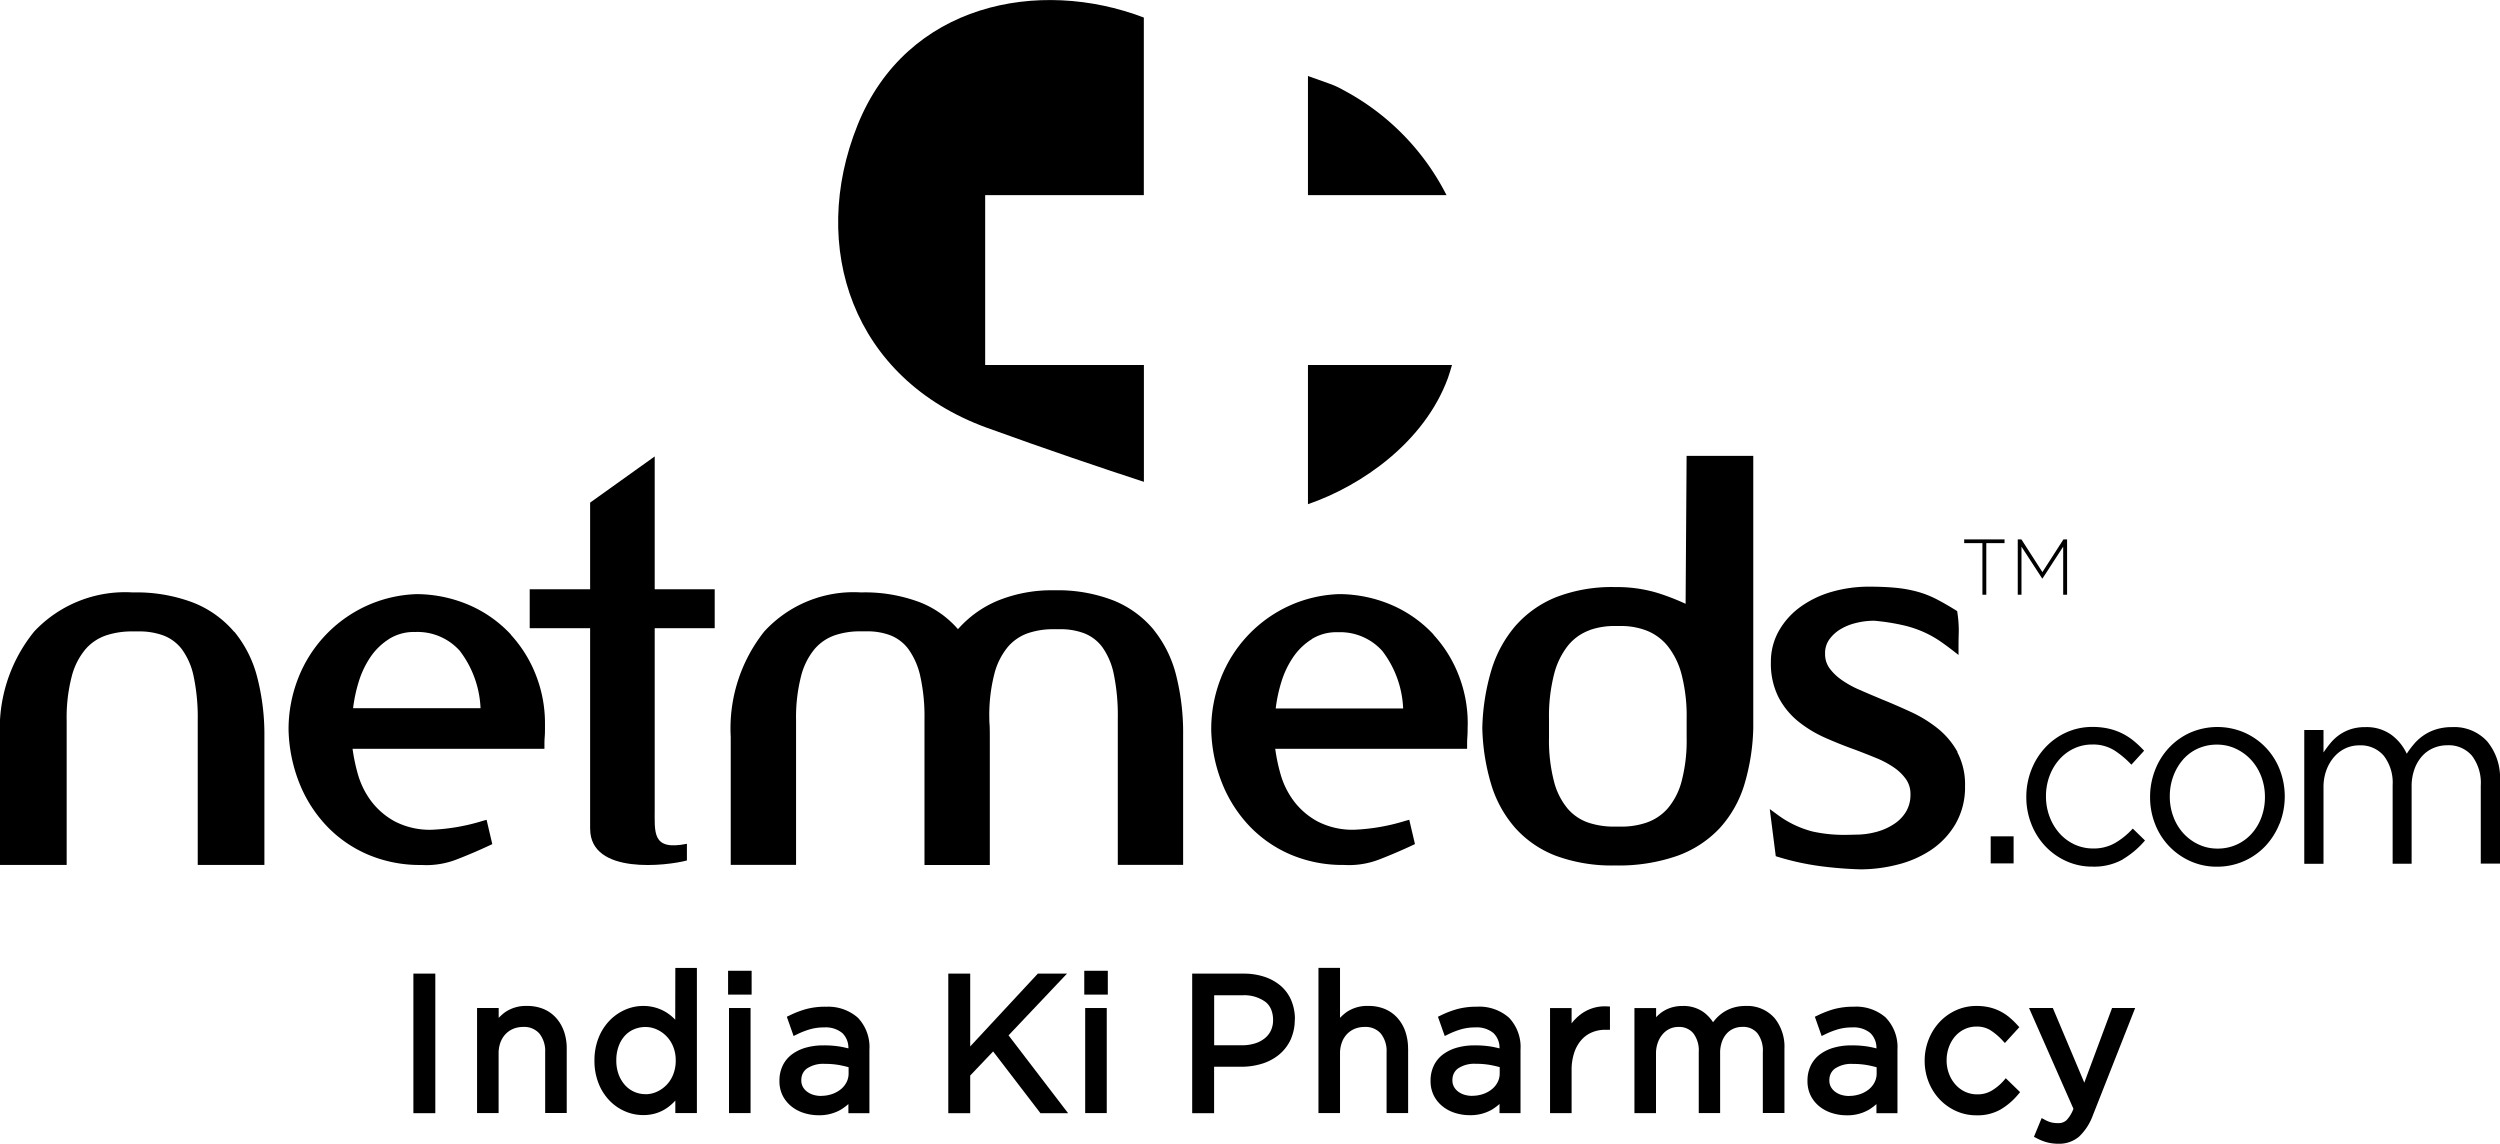<svg id="netmeds" xmlns="http://www.w3.org/2000/svg" xmlns:xlink="http://www.w3.org/1999/xlink" width="120" height="54.9" viewBox="0 0 120 54.9">
  <defs>
    <clipPath id="clip-path">
      <rect id="Rectangle_21" data-name="Rectangle 21" width="120" height="54.9" fill="none"/>
    </clipPath>
  </defs>
  <g id="Group_32" data-name="Group 32" clip-path="url(#clip-path)">
    <path id="Path_786" data-name="Path 786" d="M378.66,131.665a2.4,2.4,0,0,1,.473-.41,2.26,2.26,0,0,1,.593-.273,2.552,2.552,0,0,1,.737-.1,2.142,2.142,0,0,1,1.69.689,2.751,2.751,0,0,1,.611,1.893v3.971h-.923v-3.748a2.159,2.159,0,0,0-.425-1.433,1.464,1.464,0,0,0-1.181-.5,1.69,1.69,0,0,0-.659.13,1.538,1.538,0,0,0-.545.385,1.874,1.874,0,0,0-.371.627,2.414,2.414,0,0,0-.138.844v3.7h-.911v-3.773a2.118,2.118,0,0,0-.425-1.409,1.45,1.45,0,0,0-1.169-.5,1.562,1.562,0,0,0-.683.149,1.648,1.648,0,0,0-.545.422,2.03,2.03,0,0,0-.365.639,2.375,2.375,0,0,0-.132.813v3.661h-.923V131.02h.923V132.1a5.194,5.194,0,0,1,.342-.459,2.15,2.15,0,0,1,.426-.391,2.069,2.069,0,0,1,.539-.267,2.211,2.211,0,0,1,.7-.1,2.031,2.031,0,0,1,1.246.366,2.348,2.348,0,0,1,.743.912,4.023,4.023,0,0,1,.378-.5m-7.359,1.6a2.471,2.471,0,0,0-.485-.8,2.336,2.336,0,0,0-.731-.538,2.1,2.1,0,0,0-.911-.2,2.19,2.19,0,0,0-.923.192,2.065,2.065,0,0,0-.713.532,2.568,2.568,0,0,0-.462.792,2.772,2.772,0,0,0-.168.972,2.732,2.732,0,0,0,.174.978,2.444,2.444,0,0,0,.479.792,2.3,2.3,0,0,0,.725.532,2.1,2.1,0,0,0,.911.2,2.191,2.191,0,0,0,.923-.192,2.153,2.153,0,0,0,.719-.526,2.432,2.432,0,0,0,.468-.786,2.771,2.771,0,0,0,.168-.972,2.738,2.738,0,0,0-.174-.978m.875,2.256a3.393,3.393,0,0,1-.677,1.074,3.171,3.171,0,0,1-2.325.993,3.061,3.061,0,0,1-1.282-.267,3.213,3.213,0,0,1-1.69-1.781,3.482,3.482,0,0,1-.24-1.291,3.532,3.532,0,0,1,.24-1.3,3.3,3.3,0,0,1,.671-1.073,3.185,3.185,0,0,1,1.025-.726,3.275,3.275,0,0,1,2.589,0,3.2,3.2,0,0,1,1.7,1.781,3.569,3.569,0,0,1-.006,2.587m-7.515,1.714a2.831,2.831,0,0,1-1.468.353,3,3,0,0,1-1.265-.267,3.186,3.186,0,0,1-1.007-.72,3.3,3.3,0,0,1-.665-1.061,3.488,3.488,0,0,1-.24-1.291,3.538,3.538,0,0,1,.24-1.3,3.353,3.353,0,0,1,.665-1.073,3.147,3.147,0,0,1,1.007-.726,3,3,0,0,1,1.265-.267,3.442,3.442,0,0,1,.8.087,2.937,2.937,0,0,1,.659.242,3.035,3.035,0,0,1,.551.366,4.922,4.922,0,0,1,.467.447l-.611.67a4.415,4.415,0,0,0-.809-.682,1.921,1.921,0,0,0-1.073-.286,2.026,2.026,0,0,0-.875.192,2.161,2.161,0,0,0-.707.532,2.51,2.51,0,0,0-.467.792,2.766,2.766,0,0,0-.168.972,2.732,2.732,0,0,0,.174.978,2.52,2.52,0,0,0,.479.8,2.207,2.207,0,0,0,.719.532,2.121,2.121,0,0,0,.9.192,2.043,2.043,0,0,0,1.061-.273,3.592,3.592,0,0,0,.833-.682l.587.571a4.231,4.231,0,0,1-1.061.9m-6.346-1.1h1.1v1.3h-1.1Z" transform="translate(-262.764 -95.981)"/>
    <path id="Path_787" data-name="Path 787" d="M74.4,175.249v6.7h1.052v-6.7H74.4Z" transform="translate(-54.557 -128.516)"/>
    <path id="Path_788" data-name="Path 788" d="M90.048,182.307a1.891,1.891,0,0,0-.378-.656l-.067.064.067-.064a1.689,1.689,0,0,0-.6-.43,2.015,2.015,0,0,0-.8-.149h0a1.752,1.752,0,0,0-1.053.3,2.344,2.344,0,0,0-.307.273v-.474H85.872v5.043h1.034v-2.86a1.513,1.513,0,0,1,.088-.529,1.168,1.168,0,0,1,.244-.4,1.072,1.072,0,0,1,.37-.255,1.207,1.207,0,0,1,.468-.09.968.968,0,0,1,.788.316,1.347,1.347,0,0,1,.277.9v2.914h1.035v-3.086h0a2.518,2.518,0,0,0-.128-.821" transform="translate(-62.973 -132.786)"/>
    <path id="Path_789" data-name="Path 789" d="M110.872,176.717a2.216,2.216,0,0,0-.4-.334,2.075,2.075,0,0,0-.515-.237,2.1,2.1,0,0,0-.625-.089h0a2.149,2.149,0,0,0-.863.181,2.362,2.362,0,0,0-.746.518,2.512,2.512,0,0,0-.528.824,2.912,2.912,0,0,0-.2,1.1h0v0a2.912,2.912,0,0,0,.2,1.1,2.514,2.514,0,0,0,.528.824,2.29,2.29,0,0,0,.748.514,2.186,2.186,0,0,0,.859.177h.005a2.056,2.056,0,0,0,.622-.09,1.917,1.917,0,0,0,.514-.249,2.347,2.347,0,0,0,.406-.358v.6h1.035v-6.966h-1.035Zm-1.423,3.574a1.334,1.334,0,0,1-.54-.111,1.3,1.3,0,0,1-.444-.32,1.574,1.574,0,0,1-.307-.51,1.891,1.891,0,0,1-.114-.677,1.955,1.955,0,0,1,.114-.691,1.5,1.5,0,0,1,.3-.5,1.264,1.264,0,0,1,.439-.307,1.4,1.4,0,0,1,.55-.108,1.3,1.3,0,0,1,.534.115,1.511,1.511,0,0,1,.794.83,1.743,1.743,0,0,1,.121.664,1.779,1.779,0,0,1-.121.669,1.5,1.5,0,0,1-.794.834,1.3,1.3,0,0,1-.534.115m1.434-3.563Z" transform="translate(-78.461 -127.771)"/>
    <path id="Path_790" data-name="Path 790" d="M131.219,186.487h1.035v-5.043h-1.035Z" transform="translate(-96.227 -133.059)"/>
    <path id="Path_791" data-name="Path 791" d="M131.055,175.884h1.13V174.74h-1.13Z" transform="translate(-96.107 -128.143)"/>
    <path id="Path_792" data-name="Path 792" d="M142.527,199.218Z" transform="translate(-104.519 -146.093)"/>
    <path id="Path_793" data-name="Path 793" d="M142.5,181.207h0a3.568,3.568,0,0,0-.925.11,4.594,4.594,0,0,0-.789.3l-.075.036-.076.036.326.925.18-.088a3.815,3.815,0,0,1,.613-.237,2.425,2.425,0,0,1,.679-.088,1.244,1.244,0,0,1,.87.274.988.988,0,0,1,.288.733c-.135-.034-.273-.065-.414-.089a4.82,4.82,0,0,0-.788-.056,3.054,3.054,0,0,0-.828.106,2.051,2.051,0,0,0-.668.317,1.467,1.467,0,0,0-.453.542,1.66,1.66,0,0,0-.159.738h0a1.537,1.537,0,0,0,.166.729,1.582,1.582,0,0,0,.434.516,1.822,1.822,0,0,0,.6.305,2.3,2.3,0,0,0,.663.1h0a2.049,2.049,0,0,0,1.089-.27,2.647,2.647,0,0,0,.358-.267v.438H144.6v-3.045a2.039,2.039,0,0,0-.556-1.538,2.154,2.154,0,0,0-1.542-.524m-.224,4.279a1.269,1.269,0,0,1-.378-.055.942.942,0,0,1-.3-.155.726.726,0,0,1-.2-.234.642.642,0,0,1-.069-.306.75.75,0,0,1,.066-.321.669.669,0,0,1,.2-.242,1.4,1.4,0,0,1,.864-.225,3.764,3.764,0,0,1,.71.06c.159.031.3.064.43.1v.3a.914.914,0,0,1-.1.422,1.044,1.044,0,0,1-.274.337,1.361,1.361,0,0,1-.423.231,1.61,1.61,0,0,1-.529.085" transform="translate(-102.868 -132.885)"/>
    <path id="Path_794" data-name="Path 794" d="M173.6,178.213l2.806-2.963h-1.4l-3.246,3.495v-3.495h-1.052v6.7h1.052v-1.808l1.1-1.157,2.272,2.965h1.328l-.235-.305Z" transform="translate(-125.19 -128.516)"/>
    <path id="Path_795" data-name="Path 795" d="M195.169,175.884h1.13V174.74h-1.13Z" transform="translate(-143.124 -128.143)"/>
    <path id="Path_796" data-name="Path 796" d="M195.333,186.487h1.035v-5.043h-1.035Z" transform="translate(-143.244 -133.059)"/>
    <path id="Path_797" data-name="Path 797" d="M241.616,178.112a2.511,2.511,0,0,0-.128-.819,1.889,1.889,0,0,0-.378-.656l-.066.064.066-.064a1.691,1.691,0,0,0-.6-.43,2.015,2.015,0,0,0-.8-.15h0a1.754,1.754,0,0,0-1.053.3,2.367,2.367,0,0,0-.307.273v-2.4h-1.035V181.2h1.035v-2.86a1.507,1.507,0,0,1,.088-.529,1.16,1.16,0,0,1,.244-.4,1.068,1.068,0,0,1,.37-.255,1.205,1.205,0,0,1,.468-.09.967.967,0,0,1,.788.316,1.347,1.347,0,0,1,.277.9V181.2h1.034v-3.088Z" transform="translate(-174.029 -127.772)"/>
    <path id="Path_798" data-name="Path 798" d="M219.521,177.448a2.307,2.307,0,0,0-.177-.918,1.893,1.893,0,0,0-.512-.7,2.31,2.31,0,0,0-.784-.431,3.144,3.144,0,0,0-.99-.149h-2.468v6.7h1.052v-2.23h1.3a3.369,3.369,0,0,0,.973-.138,2.413,2.413,0,0,0,.823-.425,2.075,2.075,0,0,0,.524-.632l0,0,.041-.082h0l.041-.084-.005,0a2.252,2.252,0,0,0,.175-.895v-.01Zm-1.429-.853a.9.9,0,0,1,.281.359,1.315,1.315,0,0,1,.1.524,1.165,1.165,0,0,1-.1.492,1.058,1.058,0,0,1-.291.377,1.394,1.394,0,0,1-.473.251,2.072,2.072,0,0,1-.633.091h-1.331v-2.4h1.366a1.727,1.727,0,0,1,1.085.31" transform="translate(-157.365 -128.516)"/>
    <path id="Path_799" data-name="Path 799" d="M261.25,181.731a2.154,2.154,0,0,0-1.542-.524h0a3.567,3.567,0,0,0-.925.11,4.594,4.594,0,0,0-.789.3l-.075.036-.076.036.326.925.18-.088a3.815,3.815,0,0,1,.613-.237,2.425,2.425,0,0,1,.679-.088,1.244,1.244,0,0,1,.87.274.988.988,0,0,1,.288.733c-.135-.034-.273-.065-.414-.089a4.82,4.82,0,0,0-.788-.056,3.054,3.054,0,0,0-.828.106,2.051,2.051,0,0,0-.668.317,1.467,1.467,0,0,0-.453.542,1.656,1.656,0,0,0-.159.737h0v0a1.536,1.536,0,0,0,.166.727,1.582,1.582,0,0,0,.434.516,1.82,1.82,0,0,0,.6.305,2.3,2.3,0,0,0,.663.1h0a2.051,2.051,0,0,0,1.089-.27,2.66,2.66,0,0,0,.358-.267v.438h1.008v-3.045a2.039,2.039,0,0,0-.556-1.538m-1.766,3.755a1.271,1.271,0,0,1-.378-.055.942.942,0,0,1-.3-.155.725.725,0,0,1-.2-.234.642.642,0,0,1-.069-.306.75.75,0,0,1,.066-.321.672.672,0,0,1,.2-.242,1.4,1.4,0,0,1,.864-.225,3.764,3.764,0,0,1,.71.06c.159.031.3.064.43.1v.3a.913.913,0,0,1-.1.422,1.044,1.044,0,0,1-.274.337,1.361,1.361,0,0,1-.423.231,1.61,1.61,0,0,1-.529.085" transform="translate(-188.822 -132.885)"/>
    <path id="Path_800" data-name="Path 800" d="M281.7,181.137h-.066a1.908,1.908,0,0,0-1.163.384,2.26,2.26,0,0,0-.436.434v-.736H279v5.043h1.035v-2.047a2.625,2.625,0,0,1,.129-.862,1.752,1.752,0,0,1,.346-.608,1.385,1.385,0,0,1,.506-.36,1.617,1.617,0,0,1,.626-.122h.234v-1.117l-.173-.008Z" transform="translate(-204.598 -132.833)"/>
    <path id="Path_801" data-name="Path 801" d="M300.907,181.634a1.735,1.735,0,0,0-1.358-.562h-.005a2.032,2.032,0,0,0-.587.079,1.825,1.825,0,0,0-.478.22,1.943,1.943,0,0,0-.38.329c-.044.05-.085.1-.125.153a1.89,1.89,0,0,0-.45-.48,1.652,1.652,0,0,0-1.011-.3h0a1.775,1.775,0,0,0-.559.081,1.686,1.686,0,0,0-.439.217,1.74,1.74,0,0,0-.275.243v-.442H294.2v5.043h1.035v-2.851a1.538,1.538,0,0,1,.085-.526,1.285,1.285,0,0,1,.231-.406,1.02,1.02,0,0,1,.337-.261.961.961,0,0,1,.421-.091.874.874,0,0,1,.714.3,1.351,1.351,0,0,1,.264.9v2.932h1.026v-2.878a1.566,1.566,0,0,1,.088-.547,1.174,1.174,0,0,1,.232-.394.943.943,0,0,1,.333-.235,1.055,1.055,0,0,1,.411-.081.884.884,0,0,1,.722.3,1.38,1.38,0,0,1,.264.919v2.914H301.4v-3.08a2.191,2.191,0,0,0-.493-1.5" transform="translate(-215.747 -132.786)"/>
    <path id="Path_802" data-name="Path 802" d="M329.092,181.731a2.154,2.154,0,0,0-1.542-.524h0a3.568,3.568,0,0,0-.925.11,4.6,4.6,0,0,0-.789.3l-.075.036-.076.036.326.925.18-.088a3.8,3.8,0,0,1,.613-.237,2.423,2.423,0,0,1,.679-.088,1.245,1.245,0,0,1,.87.274.988.988,0,0,1,.288.733c-.135-.034-.273-.065-.414-.089a4.821,4.821,0,0,0-.788-.056,3.054,3.054,0,0,0-.828.106,2.051,2.051,0,0,0-.668.317,1.47,1.47,0,0,0-.453.542,1.662,1.662,0,0,0-.159.739,1.542,1.542,0,0,0,.166.731,1.582,1.582,0,0,0,.434.516,1.823,1.823,0,0,0,.6.305,2.3,2.3,0,0,0,.663.1h0a2.051,2.051,0,0,0,1.089-.27,2.64,2.64,0,0,0,.358-.267v.438h1.009v-3.045a2.039,2.039,0,0,0-.556-1.538m-1.766,3.755a1.272,1.272,0,0,1-.378-.055.942.942,0,0,1-.3-.155.725.725,0,0,1-.2-.234.639.639,0,0,1-.069-.306.746.746,0,0,1,.066-.321.672.672,0,0,1,.2-.242,1.4,1.4,0,0,1,.864-.225,3.762,3.762,0,0,1,.71.06c.159.031.3.064.43.1v.3a.914.914,0,0,1-.1.422,1.047,1.047,0,0,1-.273.337,1.365,1.365,0,0,1-.423.231,1.611,1.611,0,0,1-.529.085" transform="translate(-238.572 -132.885)"/>
    <path id="Path_803" data-name="Path 803" d="M370.323,181.444h-1.109l-1.333,3.583-1.51-3.583h-1.142l2.131,4.837a1.646,1.646,0,0,1-.329.545.559.559,0,0,1-.4.143,1.384,1.384,0,0,1-.336-.035,1.226,1.226,0,0,1-.286-.114l-.087-.047-.087-.047-.371.9.153.079a2.36,2.36,0,0,0,.49.19,2.192,2.192,0,0,0,.55.064h0a1.465,1.465,0,0,0,.971-.34,2.639,2.639,0,0,0,.658-1.009h0l.033-.085h0l.035-.087h0Z" transform="translate(-267.835 -133.059)"/>
    <path id="Path_804" data-name="Path 804" d="M350.219,184.679h0a2.424,2.424,0,0,1-.564.462,1.31,1.31,0,0,1-.681.174,1.367,1.367,0,0,1-.584-.123,1.42,1.42,0,0,1-.464-.344,1.635,1.635,0,0,1-.313-.521,1.791,1.791,0,0,1-.114-.643,1.811,1.811,0,0,1,.11-.639,1.625,1.625,0,0,1,.3-.517,1.388,1.388,0,0,1,.455-.343,1.3,1.3,0,0,1,.561-.123,1.222,1.222,0,0,1,.684.179,3.024,3.024,0,0,1,.555.468l.066.071.066.07.693-.76-.119-.129a3.809,3.809,0,0,0-.357-.342,2.383,2.383,0,0,0-.434-.288,2.3,2.3,0,0,0-.52-.191,2.663,2.663,0,0,0-.624-.068h0a2.348,2.348,0,0,0-.992.21,2.466,2.466,0,0,0-.79.57,2.631,2.631,0,0,0-.521.841,2.761,2.761,0,0,0-.187,1.012h0v0a2.722,2.722,0,0,0,.188,1.009,2.582,2.582,0,0,0,.522.832,2.5,2.5,0,0,0,.789.565,2.357,2.357,0,0,0,.991.21h0a2.233,2.233,0,0,0,1.157-.281,3.25,3.25,0,0,0,.818-.694l.058-.069.058-.068-.688-.668Z" transform="translate(-254.061 -132.786)"/>
    <path id="Path_805" data-name="Path 805" d="M354.6,97.268v2.477h-.186V97.268h-.875V97.09h1.937v.178Z" transform="translate(-259.258 -71.199)"/>
    <path id="Path_806" data-name="Path 806" d="M365.374,99.745V97.439l-.994,1.528h-.014l-.994-1.528v2.306h-.179V97.09h.176l1.008,1.57,1.008-1.57h.176v2.655Z" transform="translate(-266.341 -71.199)"/>
    <path id="Path_807" data-name="Path 807" d="M11.237,108.531a4.959,4.959,0,0,0-1.966-1.4,7.658,7.658,0,0,0-2.893-.488,5.987,5.987,0,0,0-4.732,1.87A7.39,7.39,0,0,0,0,113.583v6.141H3.2v-6.937a7.84,7.84,0,0,1,.242-2.109,3.3,3.3,0,0,1,.669-1.318,2.285,2.285,0,0,1,1.03-.671,3.929,3.929,0,0,1,1.2-.175l.162,0h.011l.152,0a3.341,3.341,0,0,1,1.151.185,2.011,2.011,0,0,1,.917.676,3.363,3.363,0,0,1,.563,1.306,9.593,9.593,0,0,1,.194,2.106v6.937h3.2v-6.141a11.032,11.032,0,0,0-.342-2.862,5.643,5.643,0,0,0-1.1-2.19" transform="translate(0 -78.206)"/>
    <path id="Path_808" data-name="Path 808" d="M62.618,108.877a5.974,5.974,0,0,0-1.967-1.4,6.46,6.46,0,0,0-2.548-.541h-.01a6.277,6.277,0,0,0-2.447.581,6.358,6.358,0,0,0-3.241,3.462,6.7,6.7,0,0,0-.46,2.484v.006a7.385,7.385,0,0,0,.547,2.609,6.439,6.439,0,0,0,1.341,2.048,5.971,5.971,0,0,0,1.98,1.336,6.369,6.369,0,0,0,2.476.475c.085,0,.17.007.255.007a4.043,4.043,0,0,0,1.477-.275q.8-.31,1.574-.673l.129-.06-.274-1.168-.169.047a9.652,9.652,0,0,1-2.438.43,3.646,3.646,0,0,1-1.781-.39,3.526,3.526,0,0,1-1.149-.98,3.975,3.975,0,0,1-.642-1.3,8.676,8.676,0,0,1-.254-1.213h9.21v-.177c0-.1,0-.228.013-.389s.012-.285.013-.377,0-.178,0-.268a6.318,6.318,0,0,0-.389-2.205,6.156,6.156,0,0,0-1.253-2.064m-5.832.2A2.25,2.25,0,0,1,58,108.753h.05a2.72,2.72,0,0,1,2.11.9,4.866,4.866,0,0,1,1,2.76H55.042a7.2,7.2,0,0,1,.267-1.259,4.421,4.421,0,0,1,.584-1.223,3.032,3.032,0,0,1,.893-.851" transform="translate(-38.094 -78.418)"/>
    <path id="Path_809" data-name="Path 809" d="M98.234,100.031V90.405h-2.9V88.534h2.9V84.375l3.1-2.216v6.375h2.88v1.871h-2.88v8.607c.005,1.2-.155,2.083,1.546,1.74v.8c-.942.255-4.644.709-4.644-1.518" transform="translate(-69.908 -60.25)"/>
    <path id="Path_810" data-name="Path 810" d="M151.828,108.145a4.863,4.863,0,0,0-1.928-1.4,7.391,7.391,0,0,0-2.838-.488,6.874,6.874,0,0,0-2.754.514,5.244,5.244,0,0,0-1.87,1.352,4.7,4.7,0,0,0-1.791-1.276,7.465,7.465,0,0,0-2.862-.488,5.817,5.817,0,0,0-4.641,1.87,7.484,7.484,0,0,0-1.614,5.068v6.141h3.136V112.5a8,8,0,0,1,.237-2.109,3.321,3.321,0,0,1,.656-1.318,2.238,2.238,0,0,1,1.01-.671,3.775,3.775,0,0,1,1.174-.175l.159,0h.011l.149,0a3.121,3.121,0,0,1,1.116.185,1.986,1.986,0,0,1,.887.677,3.52,3.52,0,0,1,.565,1.3,8.914,8.914,0,0,1,.2,2.064v6.989h3.136v-5.858c0-.447,0-.738-.012-.885s-.012-.236-.012-.3a8,8,0,0,1,.237-2.11,3.325,3.325,0,0,1,.656-1.318,2.24,2.24,0,0,1,1.01-.671,3.771,3.771,0,0,1,1.174-.175l.159,0h.011l.15,0a3.213,3.213,0,0,1,1.128.185,1.979,1.979,0,0,1,.9.676,3.4,3.4,0,0,1,.552,1.306h0a9.77,9.77,0,0,1,.19,2.105v7.041h3.136V113.2a11.234,11.234,0,0,0-.335-2.862,5.681,5.681,0,0,0-1.082-2.189" transform="translate(-96.455 -77.923)"/>
    <path id="Path_811" data-name="Path 811" d="M228.7,108.877a5.971,5.971,0,0,0-1.967-1.4,6.464,6.464,0,0,0-2.548-.542h-.01a6.278,6.278,0,0,0-2.447.581,6.356,6.356,0,0,0-3.241,3.462,6.7,6.7,0,0,0-.459,2.484v.006a7.384,7.384,0,0,0,.548,2.609,6.438,6.438,0,0,0,1.34,2.048,5.973,5.973,0,0,0,1.98,1.336,6.362,6.362,0,0,0,2.475.475c.085,0,.17.007.255.007a4.054,4.054,0,0,0,1.478-.275q.8-.31,1.574-.673l.129-.061-.274-1.168-.169.047a9.656,9.656,0,0,1-2.438.431,3.649,3.649,0,0,1-1.781-.39,3.532,3.532,0,0,1-1.149-.98,3.964,3.964,0,0,1-.642-1.3,8.646,8.646,0,0,1-.254-1.213h9.21v-.177c0-.1,0-.228.012-.389s.012-.285.013-.376.005-.179.005-.269a6.325,6.325,0,0,0-.389-2.2,6.158,6.158,0,0,0-1.253-2.064m-5.833.2a2.253,2.253,0,0,1,1.215-.322h.05a2.72,2.72,0,0,1,2.11.9,4.865,4.865,0,0,1,1,2.76h-6.117a7.21,7.21,0,0,1,.267-1.259,4.415,4.415,0,0,1,.584-1.223,3.025,3.025,0,0,1,.893-.851" transform="translate(-159.889 -78.418)"/>
    <path id="Path_812" data-name="Path 812" d="M327.583,113.526a3.806,3.806,0,0,0-.95-1.132,6.216,6.216,0,0,0-1.289-.793q-.7-.323-1.4-.607c-.362-.153-.714-.3-1.052-.449a4.658,4.658,0,0,1-.875-.483,2.448,2.448,0,0,1-.592-.576,1.161,1.161,0,0,1-.2-.692,1.114,1.114,0,0,1,.191-.655,1.775,1.775,0,0,1,.521-.492,2.617,2.617,0,0,1,.758-.313,3.649,3.649,0,0,1,.884-.111,10.349,10.349,0,0,1,1.384.214,5.439,5.439,0,0,1,1.011.336,5.078,5.078,0,0,1,.757.423q.332.229.625.457l.274.213v-.355q0-.383.012-.752c0-.038,0-.075,0-.115a5.683,5.683,0,0,0-.065-.8l-.012-.083-.069-.043q-.5-.311-.93-.533a4.736,4.736,0,0,0-.926-.36,6.2,6.2,0,0,0-1.046-.185q-.557-.052-1.257-.052a6.438,6.438,0,0,0-1.758.238,4.853,4.853,0,0,0-1.5.706,3.639,3.639,0,0,0-1.055,1.147,3,3,0,0,0-.4,1.531,3.569,3.569,0,0,0,.369,1.692,3.685,3.685,0,0,0,.951,1.16,5.786,5.786,0,0,0,1.291.781q.7.311,1.427.57c.359.136.705.272,1.035.408a4.435,4.435,0,0,1,.849.458,2.254,2.254,0,0,1,.577.572,1.227,1.227,0,0,1,.2.708,1.582,1.582,0,0,1-.2.809,1.831,1.831,0,0,1-.568.6,2.882,2.882,0,0,1-.856.388l.044.171-.045-.171a3.853,3.853,0,0,1-1.035.135h-.007q-.237.01-.46.01a6.914,6.914,0,0,1-1.569-.16,4.856,4.856,0,0,1-1.739-.846l-.319-.232.289,2.263.107.033a12.616,12.616,0,0,0,2.025.443,18.965,18.965,0,0,0,1.941.155h0a7.176,7.176,0,0,0,1.753-.223,5.162,5.162,0,0,0,1.616-.7,3.83,3.83,0,0,0,1.183-1.252,3.523,3.523,0,0,0,.46-1.828,3.309,3.309,0,0,0-.37-1.618" transform="translate(-233.621 -77.428)"/>
    <path id="Path_813" data-name="Path 813" d="M276.57,89.163a11.149,11.149,0,0,0-1.357-.525,6.733,6.733,0,0,0-2.023-.278,7.408,7.408,0,0,0-2.845.488,5.155,5.155,0,0,0-1.95,1.383,5.855,5.855,0,0,0-1.153,2.134,10.506,10.506,0,0,0-.43,2.747v.012a10.19,10.19,0,0,0,.431,2.722A5.621,5.621,0,0,0,268.4,99.93a5.039,5.039,0,0,0,1.952,1.331,7.767,7.767,0,0,0,2.841.461,8.527,8.527,0,0,0,2.975-.461,5.187,5.187,0,0,0,2.039-1.33,5.443,5.443,0,0,0,1.181-2.085h0a10.2,10.2,0,0,0,.43-2.722V82.063h-3.2Zm-4.616,1.265a3.551,3.551,0,0,1,1.208-.2l.146,0h.012l.138,0a3.4,3.4,0,0,1,1.213.21,2.464,2.464,0,0,1,1.034.746,3.673,3.673,0,0,1,.673,1.373,8,8,0,0,1,.242,2.123v.9a7.705,7.705,0,0,1-.241,2.1,3.307,3.307,0,0,1-.669,1.306,2.387,2.387,0,0,1-1.032.685,3.726,3.726,0,0,1-1.2.187l-.156,0h-.01l-.167,0a3.909,3.909,0,0,1-1.193-.175,2.287,2.287,0,0,1-1.029-.671,3.3,3.3,0,0,1-.669-1.318,7.849,7.849,0,0,1-.241-2.109v-.9a8.142,8.142,0,0,1,.242-2.136,3.663,3.663,0,0,1,.673-1.385,2.354,2.354,0,0,1,1.031-.732" transform="translate(-195.661 -60.18)"/>
    <path id="Path_814" data-name="Path 814" d="M157.924,9.366v8.155h7.619v5.607c-2.073-.677-4.708-1.569-7.533-2.594C151.546,18.186,149.449,11.848,151.8,6c2.347-5.834,8.7-7.084,13.74-5.157V9.366Z" transform="translate(-110.636 0)"/>
    <path id="Path_815" data-name="Path 815" d="M242.084,19.4h-6.65V13.684l1.031.367a3.887,3.887,0,0,1,.654.3,11.7,11.7,0,0,1,4.966,5.051" transform="translate(-172.652 -10.035)"/>
    <path id="Path_816" data-name="Path 816" d="M242.348,65.705c-.06.209-.125.417-.194.621-1.132,3.085-4.145,5.175-6.72,6.059v-6.68Z" transform="translate(-172.652 -48.184)"/>
  </g>
</svg>
